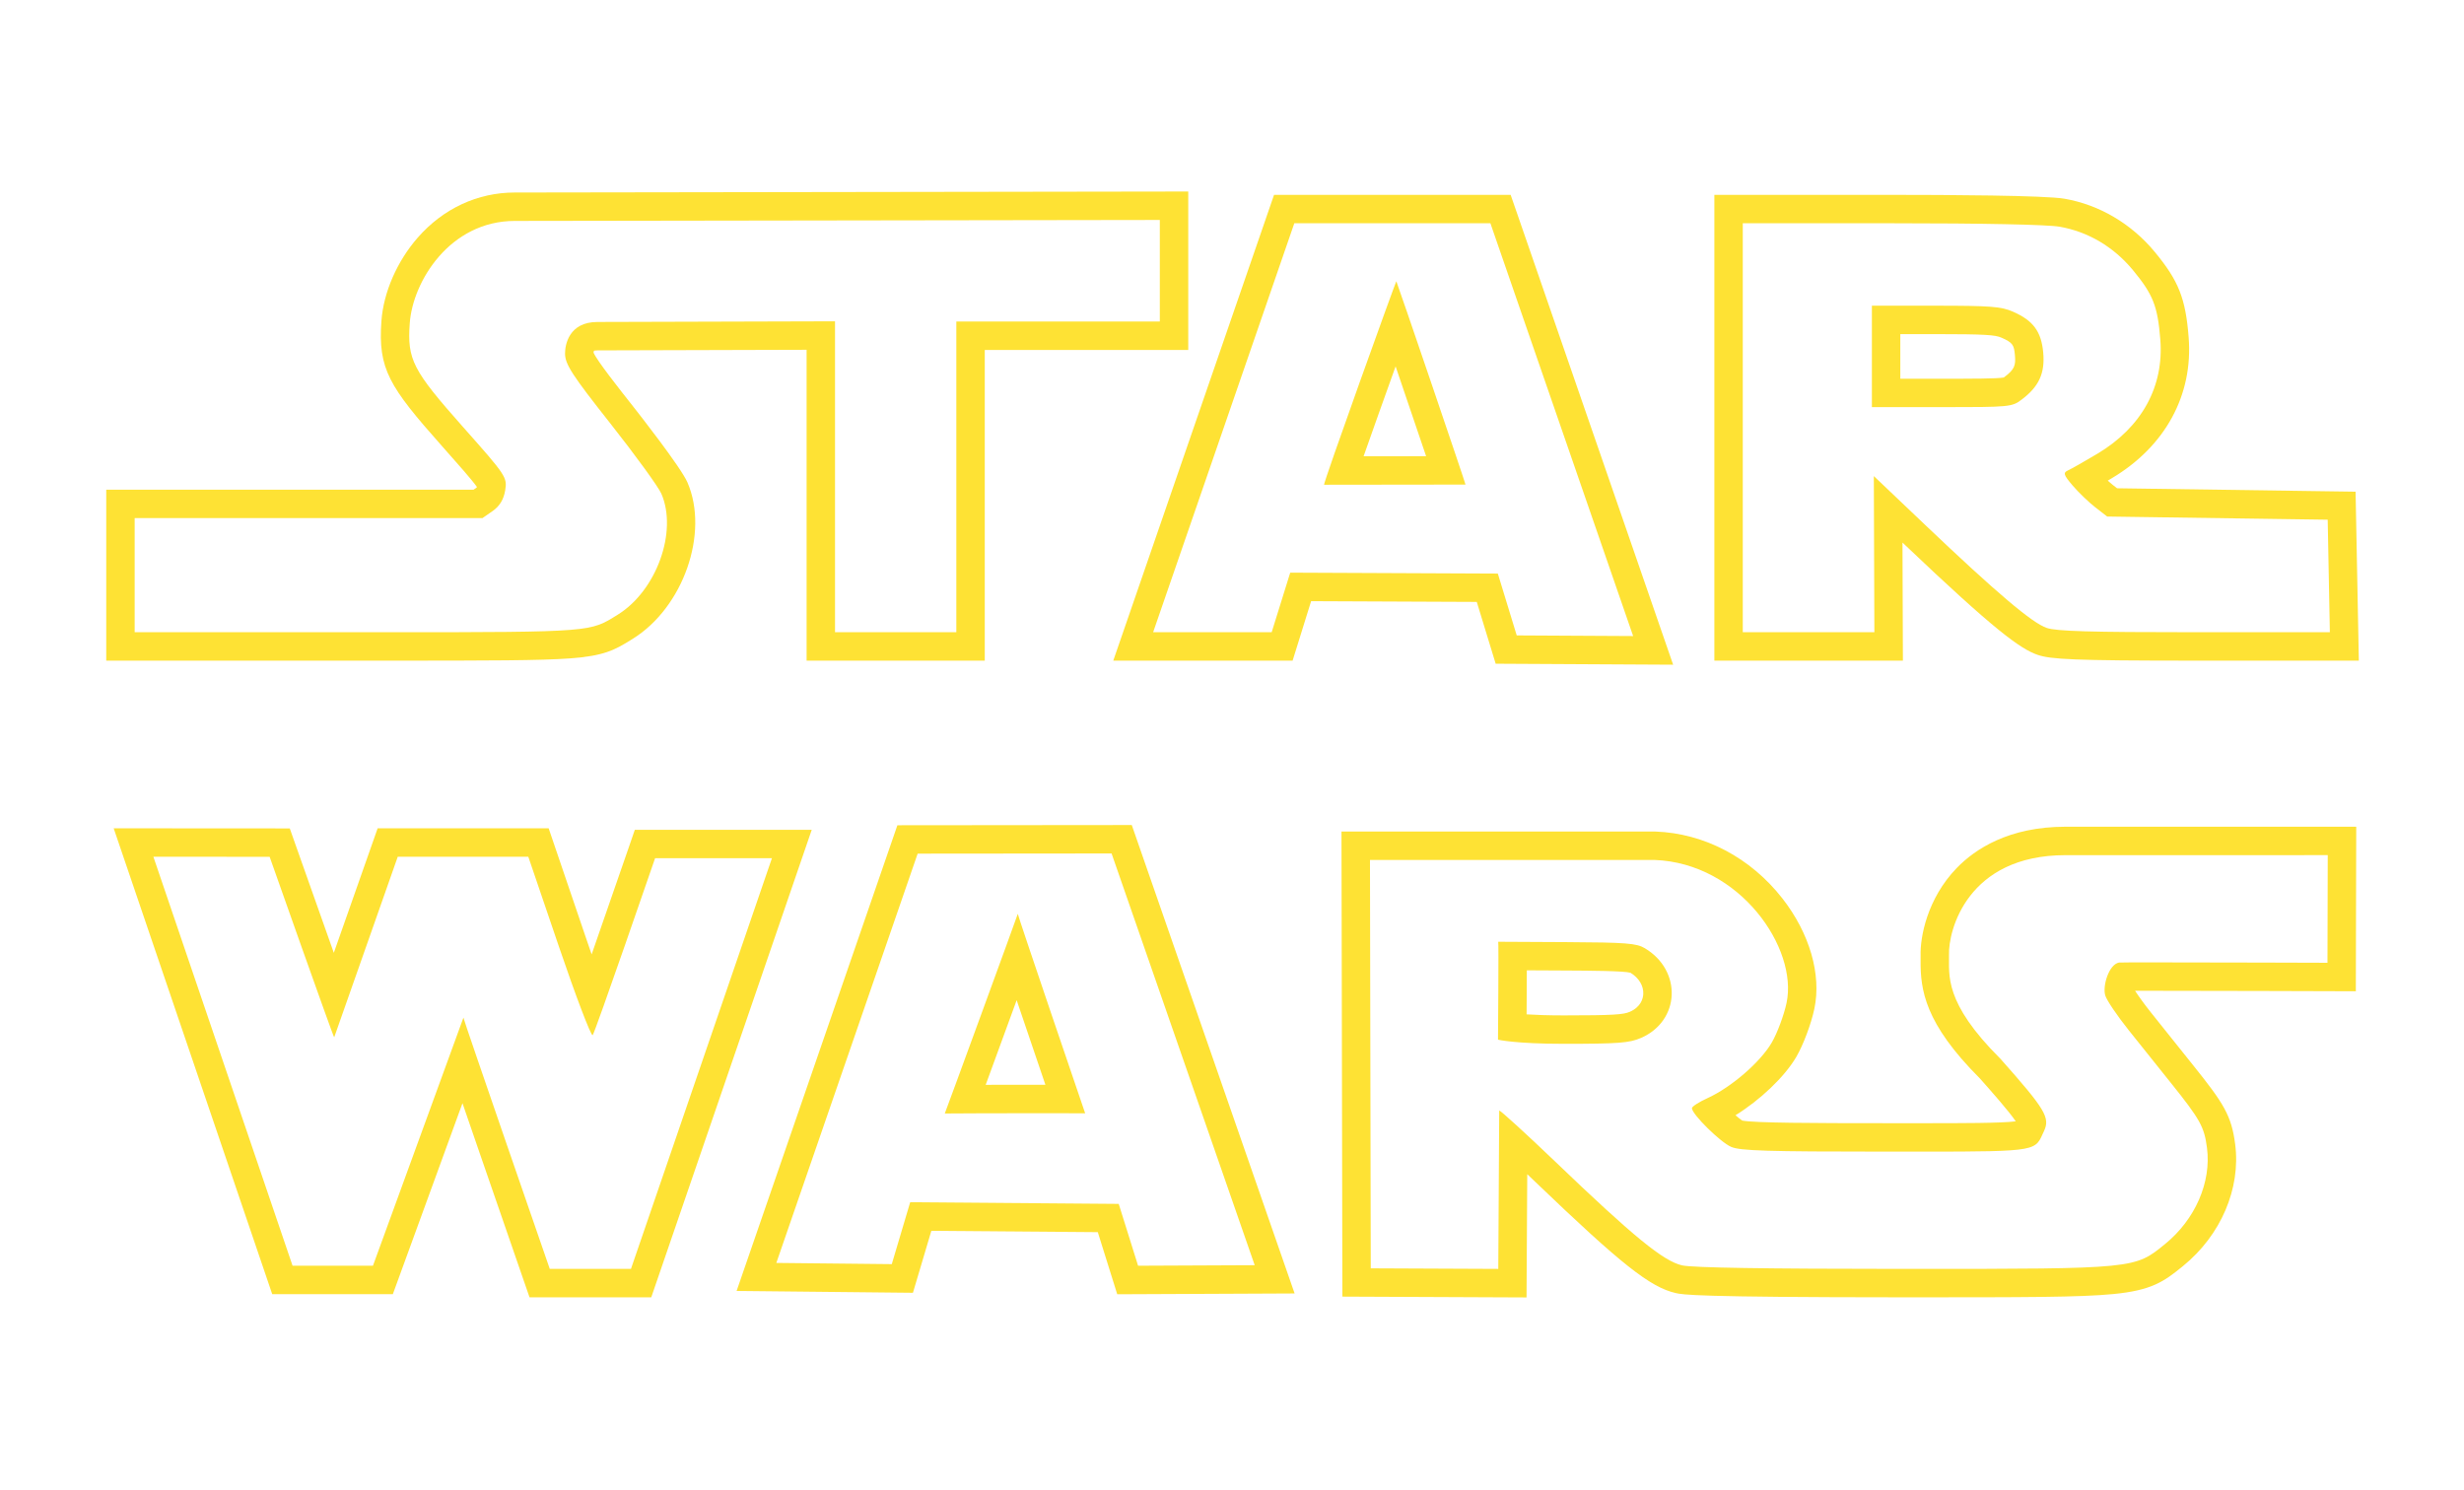 <?xml version="1.0"?>
<svg width="693.615" height="419.375" xmlns="http://www.w3.org/2000/svg" xmlns:svg="http://www.w3.org/2000/svg">
 <g>
  <title>Layer 1</title>
  <g id="svg_2">
   <path id="svg_3" d="m148.718,241.207l8.67,25.461c4.691,13.768 8.879,24.779 9.425,24.779c0.009,0 0.017,-0.004 0.024,-0.01c0.6,-0.53 17.57,-49.811 17.57,-49.811l32.89,0l-39.68,115.619l-22.86,0c0,0 -24.4,-70.471 -24.3,-70.739l-25.47,69.851l-22.63,0l-39.18,-115.15l32.73,0.021c0,0 17.929,50.821 18.168,50.821c0.001,0 0.001,-0.001 0.002,-0.002l17.89,-50.841l36.751,0m-116.715,-8.006l3.601,10.584l39.18,115.149l1.845,5.424l5.729,0l22.63,0l5.598,0l1.918,-5.26l17.685,-48.5c1.524,4.434 3.171,9.213 4.818,13.988c6.089,17.655 12.191,35.277 12.191,35.277l1.864,5.383l5.696,0l22.86,0l5.712,0l1.854,-5.403l39.68,-115.618l3.637,-10.598l-11.204,0l-32.89,0l-5.706,0l-1.858,5.396c-2.974,8.635 -6.921,20.031 -10.296,29.676c-0.509,-1.463 -1.039,-3.001 -1.587,-4.611l-8.669,-25.46l-1.846,-5.421l-5.727,0l-36.75,0l-5.666,0l-1.881,5.345l-10.453,29.706c-3.453,-9.706 -7.456,-21.017 -10.516,-29.691l-1.882,-5.334l-5.657,-0.004l-32.73,-0.021l-11.18,-0.007l0,0z" fill="#FEE234"/>
  </g>
  <g id="svg_4">
   <path id="svg_5" d="m655.258,240.758l-0.075,30.305c0,0 -32.643,-0.109 -49.239,-0.109c-5.521,0 -9.266,0.013 -9.444,0.045c-2.86,0.521 -4.681,6.602 -3.87,9.271c0.399,1.35 3.391,5.76 6.63,9.81c3.229,4.051 8.54,10.681 11.78,14.729c8.319,10.381 9.46,12.43 10.229,18.391c1.25,9.681 -3.329,20.16 -11.829,27.07c-8.518,6.93 -8.145,6.979 -71.383,6.979c-0.916,0 -1.835,0 -2.777,0c-38.46,-0.01 -58.8,-0.329 -61.761,-0.989c-5.26,-1.19 -13.64,-8.03 -35.79,-29.28c-7.967,-7.636 -15.309,-14.322 -15.686,-14.324c-0.01,0 -0.015,0.006 -0.015,0.016l-0.261,44.579l-35.899,-0.159l-0.221,-114.98l45.271,0l34.79,0c24.13,0.871 40.46,24.91 37.21,40.24c-0.74,3.479 -2.62,8.521 -4.181,11.2c-3.21,5.5 -11.38,12.56 -18.011,15.591c-2.449,1.108 -4.449,2.398 -4.449,2.858c0,1.71 8.061,9.649 11.08,10.91c2.579,1.079 10.09,1.319 43.21,1.319c3.882,0 7.408,0.002 10.608,0.002c33.293,0 31.618,-0.24 34.19,-5.741c1.801,-3.83 0.431,-6.12 -12.239,-20.39c-16.051,-15.971 -14.37,-23.621 -14.48,-29.271c-0.229,-6.77 5.102,-28.069 32.812,-28.069l73.8,-0.003m-215.07,53.12c15.37,0 18.49,-0.239 21.761,-1.66c11.04,-4.8 11.63,-18.979 1.04,-25.271c-2.319,-1.381 -5.3,-1.609 -21.96,-1.7l-19.279,-0.101c0.159,0.15 -0.061,27.57 -0.061,27.57s4.829,1.162 18.499,1.162m223.089,-61.12l-8.021,0l-73.8,0c-16.032,0 -25.515,6.328 -30.646,11.637c-8.347,8.633 -10.313,19.504 -10.162,24.629c0.008,0.427 0.003,0.865 -0.002,1.322c-0.073,8.329 1.154,17.758 16.659,33.246c3.065,3.452 8.193,9.239 10.131,12.115c-4.238,0.521 -14.98,0.521 -26.262,0.521l-4.792,0l-5.816,-0.002c-19.904,0 -36.688,-0.057 -40.128,-0.736c-0.481,-0.314 -1.156,-0.854 -1.898,-1.498c6.877,-4.235 13.83,-10.799 17.104,-16.412c1.987,-3.413 4.178,-9.243 5.098,-13.568c2.04,-9.625 -1.325,-21.236 -9.001,-31.068c-8.956,-11.471 -21.985,-18.334 -35.746,-18.83l-0.145,-0.006l-0.145,0l-34.79,0l-45.271,0l-8.016,0l0.016,8.017l0.221,114.979l0.016,7.949l7.949,0.035l35.899,0.159l7.988,0.035l0.047,-7.988l0.155,-26.706c0.733,0.696 1.491,1.419 2.269,2.165c24.227,23.24 32.359,29.679 39.562,31.308c1.979,0.441 5.253,1.172 63.523,1.188l2.779,0c31.546,0 47.38,0 56.799,-0.91c10.789,-1.043 14.259,-3.49 19.461,-7.725l0.173,-0.141c10.685,-8.687 16.323,-21.83 14.715,-34.3c-1.048,-8.11 -3.194,-11.479 -11.922,-22.368l-2.594,-3.24c-3.04,-3.799 -6.713,-8.387 -9.175,-11.475c-1.986,-2.484 -3.546,-4.689 -4.487,-6.133c1.236,-0.003 2.841,-0.005 4.918,-0.005c16.395,0 48.887,0.108 49.213,0.11l8.008,0.026l0.02,-8.008l0.075,-30.306l0.021,-8.016l0,0zm-233.538,52.828c0.013,-2.021 0.025,-4.287 0.038,-6.557c0.01,-2 0.019,-4.004 0.022,-5.84l11.187,0.058c6.429,0.035 16.103,0.088 17.989,0.623c2.407,1.461 3.75,3.72 3.604,6.06c-0.08,1.264 -0.682,3.588 -3.821,4.951c-1.75,0.76 -4.54,0.997 -18.57,0.997c-4.45,0 -7.883,-0.129 -10.449,-0.292l0,0z" fill="#FEE234"/>
  </g>
  <g id="svg_6">
   <path id="svg_7" d="m312.908,240.287l40.29,115.92l-32.83,0.15l-5.45,-17.41l-58.7,-0.471l-5.18,17.431l-32.5,-0.341l39.78,-115.229l54.59,-0.05m-26.401,16.996c-0.083,0.333 -5.144,14.219 -10.222,28.104c-5.12,14 -10.257,28 -10.328,28.109c0,0.001 -0.001,0.001 0,0.001l0,0c0,0 0,0 0,-0.001c0.136,-0.04 18.316,-0.08 29.968,-0.08c5.453,0 9.475,0.009 9.55,0.029c0.001,0.004 0.001,0.005 0.001,0.005s0,-0.001 0,-0.003c0,0 0,0 -0.001,-0.002c-0.204,-0.529 -18.909,-55.486 -18.968,-56.162c0.001,-0.004 0.001,-0.006 0.001,-0.006l0,0c-0.001,0 -0.001,0.002 -0.001,0.006m32.088,-25.001l-5.693,0.005l-54.59,0.051l-5.696,0.005l-1.859,5.386l-39.78,115.229l-3.623,10.494l11.102,0.115l32.5,0.341l6.033,0.063l1.719,-5.782l3.466,-11.662l46.854,0.375l3.708,11.848l1.765,5.638l5.907,-0.026l32.829,-0.15l11.195,-0.052l-3.676,-10.574l-40.29,-115.92l-1.871,-5.384l0,0zm-41.123,73.142c1.515,-4.129 3.556,-9.71 6.327,-17.289c0.869,-2.376 1.664,-4.551 2.393,-6.545c0.663,1.956 1.385,4.084 2.169,6.398c0.646,1.906 3.485,10.27 5.92,17.428c-7.24,-0 -12.69,0.001 -16.809,0.008l0,0z" fill="#FEE234"/>
  </g>
  <g id="svg_8">
   <path id="svg_9" d="m326.488,61.928l0,28.6l-57.28,0l0,87.47l-34.15,0l0,-87.54l-66.86,0.19c-8.06,0 -9.14,6.42 -9.14,8.88c0,3.02 1.97,6.04 12.79,19.74c7.02,8.9 13.47,17.78 14.32,19.72c4.64,10.68 -1.36,27.32 -12.29,34.08c-7.79,4.813 -6.459,4.931 -64.308,4.931c-2.974,0 -6.096,0 -9.392,0l-62.27,0l0,-32.13l97.9,0l2.89,-2.01c1.95,-1.36 3.08,-3.23 3.51,-5.79c0.6,-3.68 0.29,-4.16 -11.8,-17.78c-14.29,-16.1 -15.8,-19.04 -15.06,-29.32c0.84,-11.73 11.3,-28.77 29.58,-28.77l181.56,-0.271m8,-8.012l-8.013,0.012l-181.56,0.27c-10.458,0 -20.171,4.518 -27.342,12.722c-5.814,6.652 -9.63,15.429 -10.206,23.477c-0.973,13.511 2.137,18.393 17.056,35.202c4.33,4.877 8.447,9.516 9.821,11.486c-0.022,0.079 -0.042,0.13 -0.054,0.159c-0.015,0.012 -0.038,0.03 -0.07,0.052l-0.822,0.572l-95.39,0l-8,0l0,8l0,32.13l0,8l8,0l62.27,0l4.937,0l4.455,0c28.522,0 42.6,-0.027 50.894,-0.635c9.49,-0.695 12.518,-2.323 17.054,-5.14l0.566,-0.351c14.262,-8.821 21.612,-29.827 15.422,-44.074c-1.91,-4.358 -14.003,-19.746 -15.376,-21.486c-3.796,-4.807 -10.062,-12.74 -11.054,-15.036c0.024,-0.193 0.071,-0.393 0.121,-0.532c0.165,-0.042 0.481,-0.098 1.001,-0.098l58.86,-0.167l0,79.517l0,8l8,0l34.15,0l8,0l0,-8l0,-79.47l49.28,0l8,0l0,-8l0,-28.6l0,-8.01l0,0z" fill="#FEE234"/>
  </g>
  <g id="svg_10">
   <path id="svg_11" d="m419.548,62.857l40.18,116.22l-32.77,-0.18l-5.32,-17.41l-58.439,-0.26l-5.221,16.77l-33.369,0l39.739,-115.14l55.2,0m-46.811,73.621l39.801,-0.05c0.001,0 0.001,0.001 0.001,0.001c0.136,0 -19.342,-57.201 -19.472,-57.241l0,0c-0.142,-0.005 -20.779,57.29 -20.33,57.29m52.51,-81.621l-5.699,0l-55.2,0l-5.701,0l-1.86,5.39l-39.74,115.141l-3.662,10.61l11.225,0l33.37,0l5.889,0l1.75,-5.623l3.461,-11.121l46.632,0.207l3.599,11.774l1.721,5.629l5.887,0.033l32.77,0.18l11.297,0.062l-3.691,-10.676l-40.18,-116.22l-1.868,-5.386l0,0zm-41.396,73.607c2.468,-7.027 5.904,-16.657 9.014,-25.312c2.948,8.644 6.209,18.245 8.588,25.29l-17.602,0.022l0,0z" fill="#FEE234"/>
  </g>
  <g id="svg_12">
   <path id="svg_13" d="m532.396,62.857c25.921,0 43.91,0.37 47.37,0.97c8,1.39 15.23,5.66 20.65,12.22c5.67,6.86 6.97,10.14 7.71,19.54c1.061,13.27 -5.25,24.72 -17.7,32.15c-3.63,2.17 -7.359,4.28 -8.29,4.7c-1.43,0.65 -1.239,1.27 1.32,4.27c1.649,1.93 4.51,4.68 6.35,6.11l3.36,2.61l62.08,0.89l0.609,31.68l-38.061,0c-29.439,0 -38.86,-0.27 -41.62,-1.2c-4.13,-1.4 -14.069,-9.82 -34.271,-29.04l-14.42,-13.72l0.152,43.96l-37.043,0l0,-115.14l41.804,0m-5.458,51.77l19.671,0c19.141,0 19.739,-0.06 22.47,-2.11c4.881,-3.66 6.609,-7.43 6.091,-13.22c-0.53,-5.97 -2.83,-9.08 -8.601,-11.58c-3.25,-1.42 -6.381,-1.65 -21.721,-1.65l-17.91,0l0,28.56m5.458,-59.77l-41.8,0l-8,0l0,8l0,115.14l0,8l8,0l37.043,0l8.028,0l-0.028,-8.028l-0.088,-25.216l0.84,0.799c24.986,23.773 32.356,29.173 37.218,30.821c3.733,1.259 9.982,1.624 44.188,1.624l38.061,0l8.154,0l-0.156,-8.154l-0.609,-31.68l-0.148,-7.734l-7.734,-0.111l-59.402,-0.851l-1.245,-0.967c-0.396,-0.309 -0.876,-0.717 -1.389,-1.179c0.446,-0.264 0.854,-0.507 1.207,-0.717c15.003,-8.953 22.866,-23.407 21.569,-39.653c-0.863,-10.959 -2.82,-15.896 -9.52,-24c-6.584,-7.969 -15.621,-13.298 -25.447,-15.005c-5.46,-0.947 -32.881,-1.089 -48.742,-1.089l0,0zm2.542,39.21l9.91,0c14.027,0 16.806,0.233 18.518,0.981c3.25,1.408 3.58,2.091 3.835,4.957c0.256,2.848 -0.097,3.994 -2.922,6.112c-0.093,0.069 -0.164,0.123 -0.223,0.166c-1.865,0.345 -8.786,0.345 -17.447,0.345l-11.67,0l-0.001,-12.561l0,0z" fill="#FEE234"/>
  </g>
 </g>
</svg>